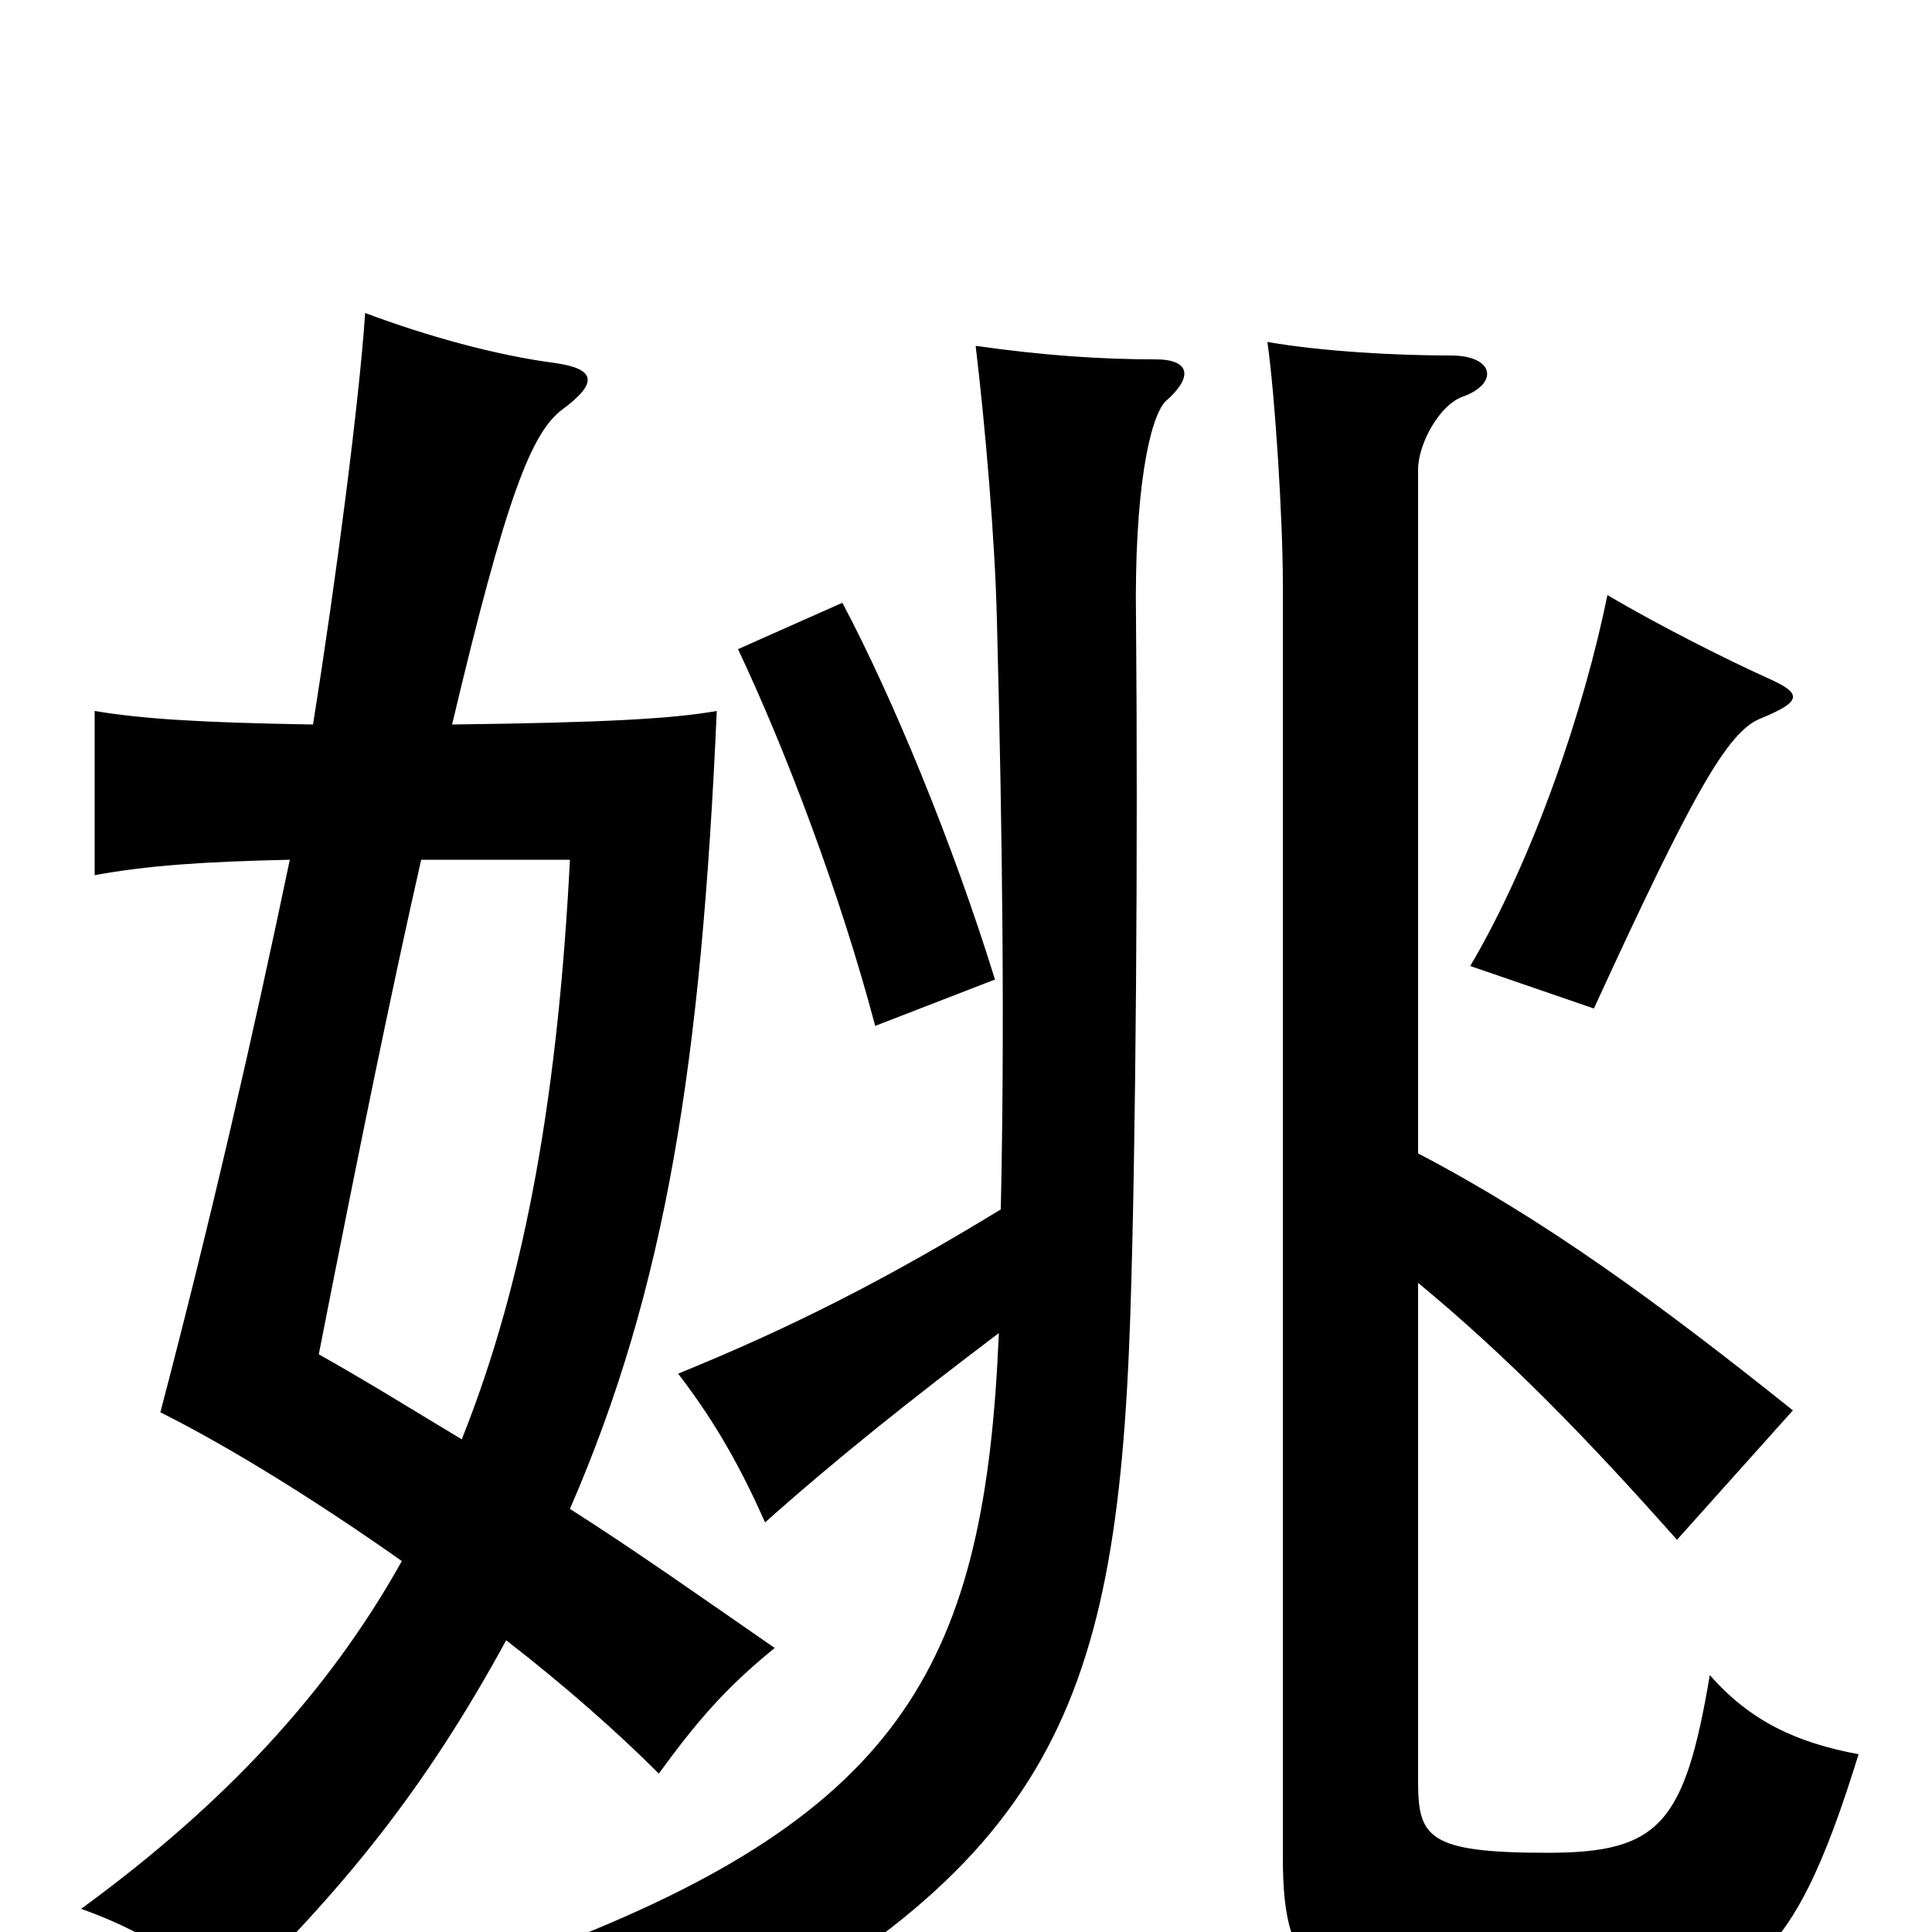 <svg xmlns="http://www.w3.org/2000/svg" viewBox="0 -1000 1000 1000">
	<path fill="#000000" d="M515 -493C493 -564 462 -639 436 -688L382 -664C407 -611 435 -537 453 -469ZM915 -649C895 -658 859 -676 832 -692C820 -633 794 -556 761 -500L825 -478C876 -589 894 -621 911 -628C933 -637 933 -641 915 -649ZM734 -403V-757C734 -770 745 -791 758 -795C776 -802 773 -816 751 -816C723 -816 685 -818 656 -823C660 -795 664 -731 664 -698V-39C664 26 681 40 805 40C902 40 927 21 962 -92C930 -98 906 -109 885 -133C872 -56 859 -41 801 -41C739 -41 734 -49 734 -78V-336C780 -298 821 -256 868 -203L928 -270C858 -326 799 -369 734 -403ZM517 -310C510 -141 469 -62 282 9C307 26 321 42 336 73C543 -29 578 -112 585 -318C588 -406 589 -566 588 -679C587 -746 595 -783 603 -792C618 -805 616 -814 598 -814C570 -814 540 -816 505 -821C510 -779 515 -721 516 -679C519 -563 520 -464 518 -374C459 -338 410 -313 351 -289C371 -263 384 -239 396 -212C433 -245 472 -276 517 -310ZM162 -625C102 -626 73 -628 49 -632V-547C76 -552 105 -554 150 -555C131 -464 109 -368 83 -269C119 -251 164 -223 208 -192C170 -124 116 -66 42 -12C81 2 98 17 116 38C178 -22 220 -74 262 -151C293 -127 320 -103 341 -82C360 -108 375 -126 401 -147C362 -174 328 -198 295 -219C345 -334 363 -451 371 -632C348 -628 314 -626 234 -625C262 -743 275 -776 291 -788C310 -802 308 -809 288 -812C257 -816 221 -826 189 -838C186 -793 174 -700 162 -625ZM218 -555H295C289 -438 273 -340 239 -255C214 -270 190 -285 165 -299C186 -406 203 -489 218 -555Z"/>
</svg>
